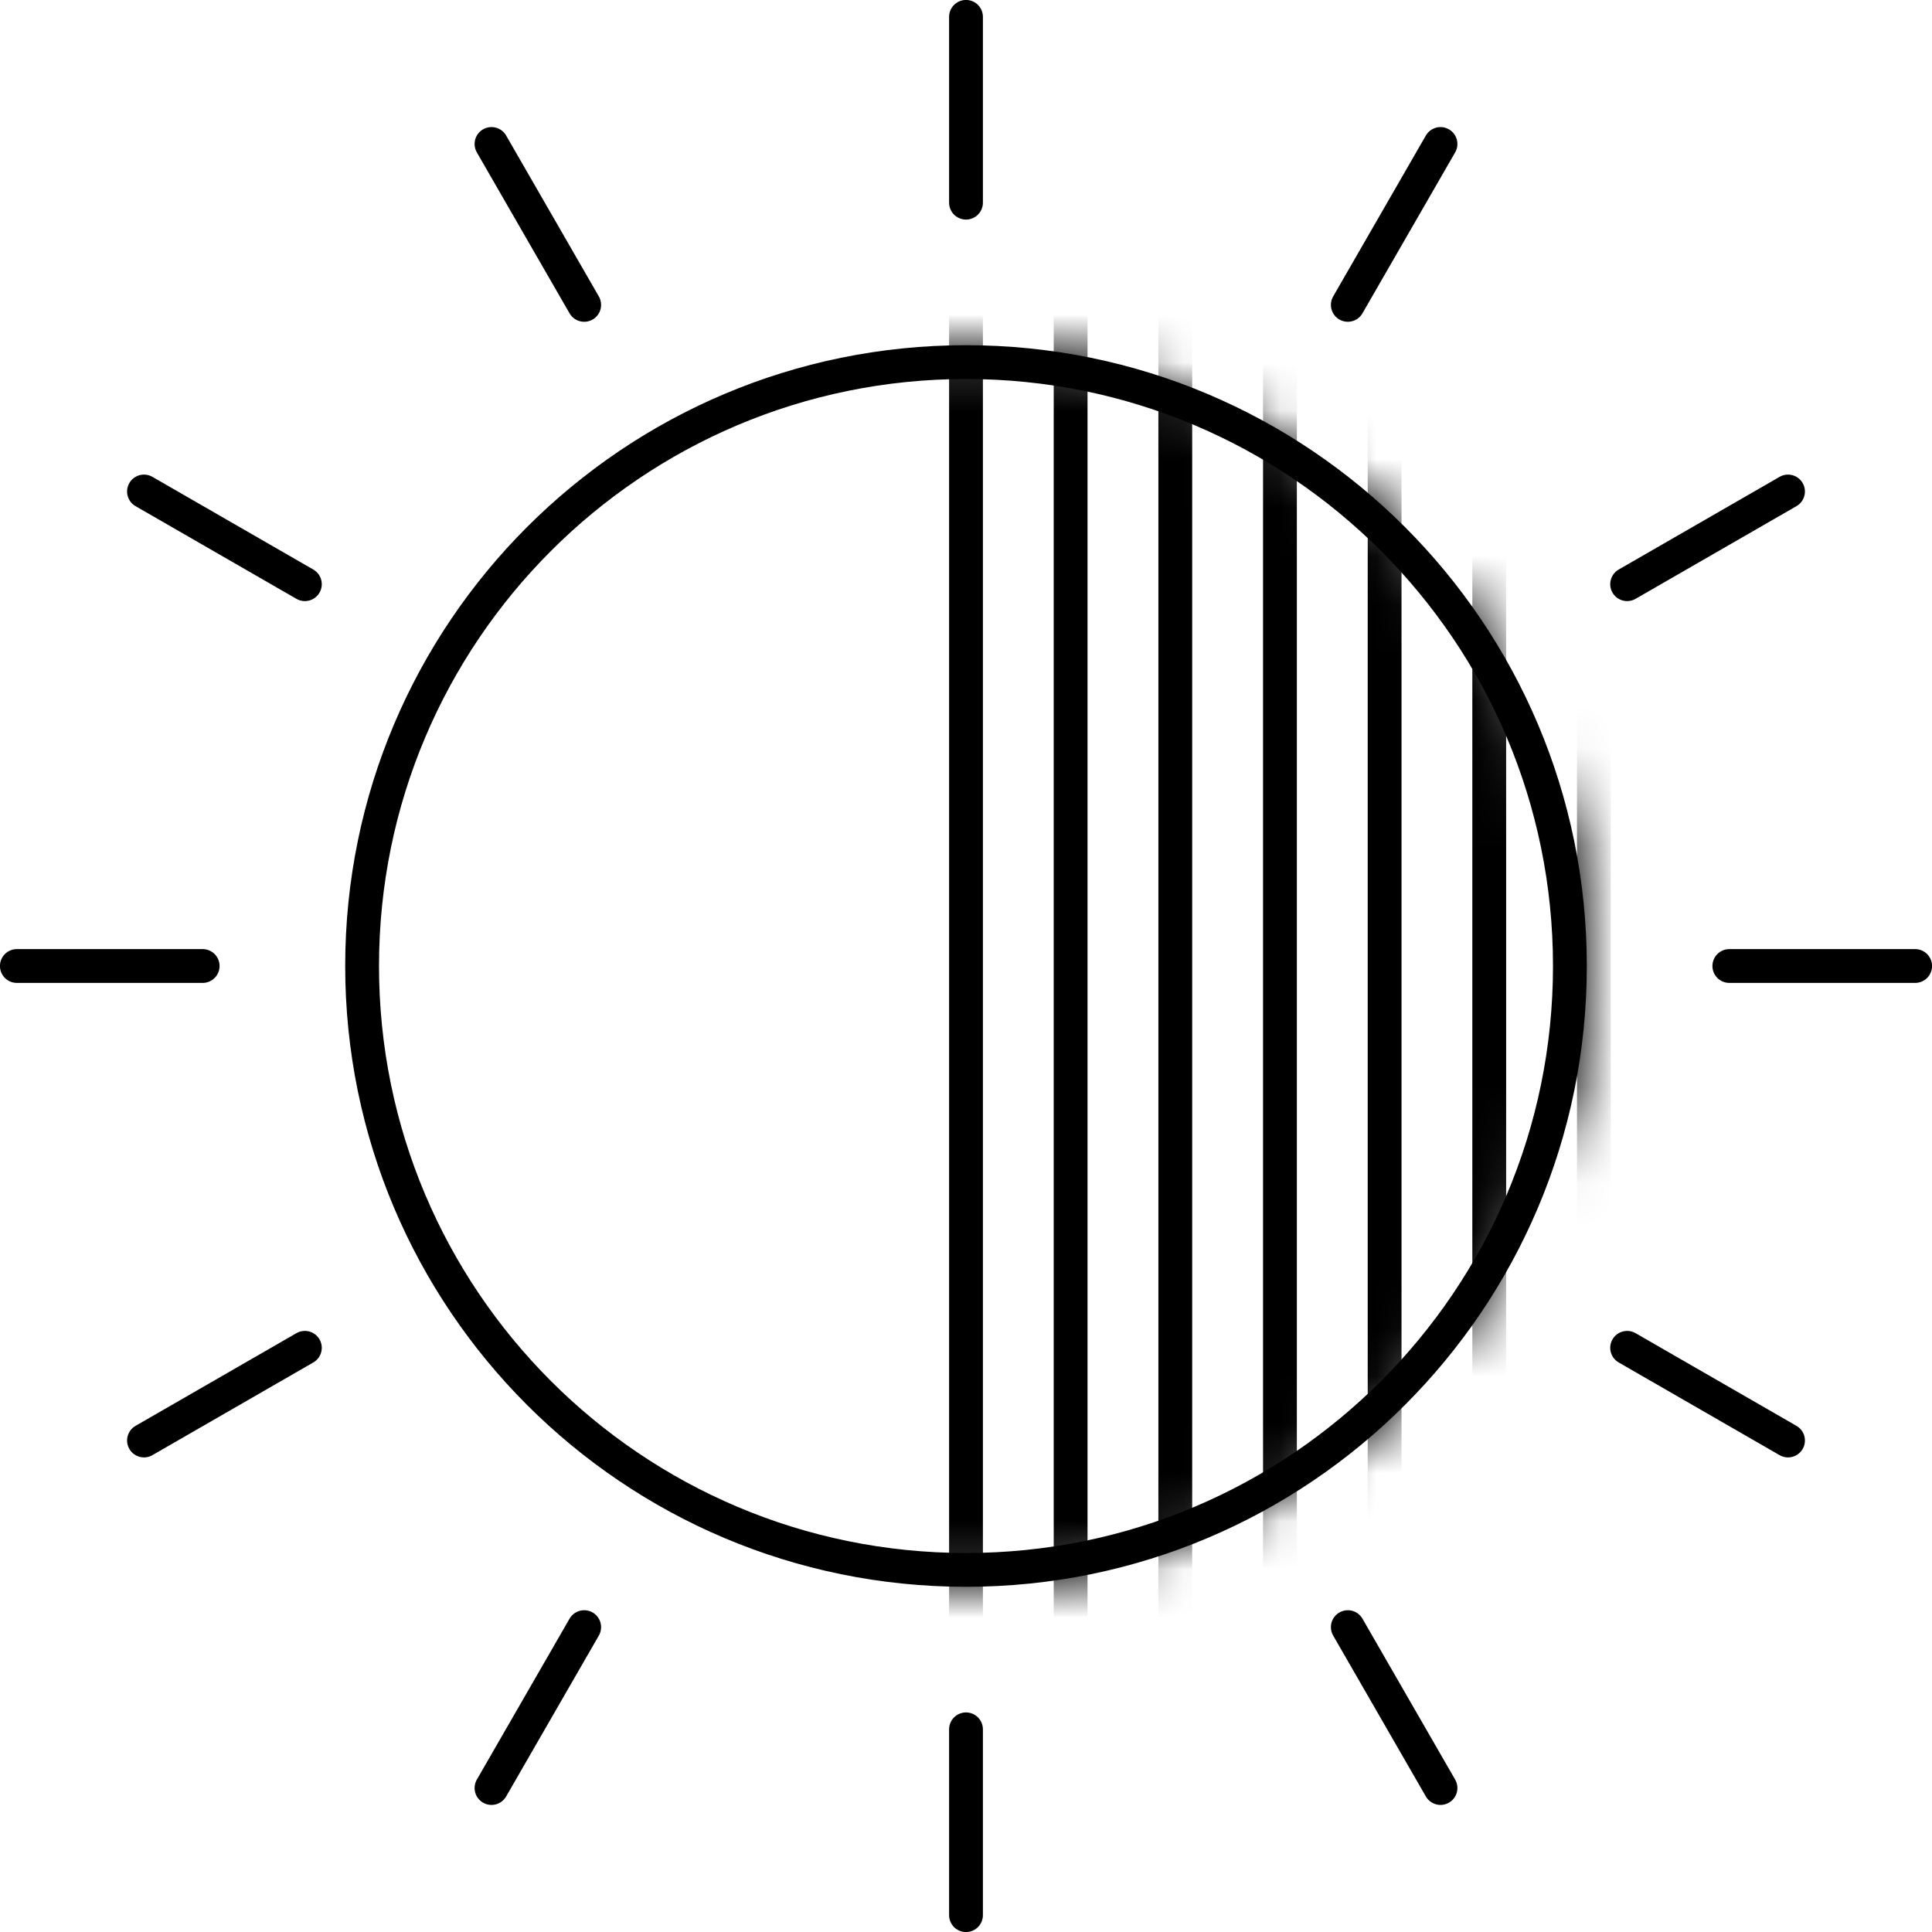 <svg width="40" height="40" viewBox="0 0 40 40" fill="none" xmlns="http://www.w3.org/2000/svg">
<g clip-path="url(#clip0_1435_5351)">
<mask id="mask0_1435_5351" style="mask-type:alpha" maskUnits="userSpaceOnUse" x="7" y="7" width="26" height="26">
<path fill-rule="evenodd" clip-rule="evenodd" d="M20 7.497C26.904 7.497 32.503 13.095 32.503 20C32.503 26.904 26.904 32.503 20 32.503C13.095 32.503 7.497 26.904 7.497 20C7.497 13.095 13.095 7.497 20 7.497Z" fill="#D9D9D9" stroke="black" stroke-width="0.7" stroke-miterlimit="2.613" stroke-linecap="round" stroke-linejoin="round"/>
</mask>
<g mask="url(#mask0_1435_5351)">
<path d="M20 3.098V36.901" stroke="black" stroke-width="0.7" stroke-miterlimit="2.613" stroke-linecap="round" stroke-linejoin="round"/>
<path d="M22.166 3.098V36.901" stroke="black" stroke-width="0.7" stroke-miterlimit="2.613" stroke-linecap="round" stroke-linejoin="round"/>
<path d="M24.333 3.098V36.901" stroke="black" stroke-width="0.7" stroke-miterlimit="2.613" stroke-linecap="round" stroke-linejoin="round"/>
<path d="M26.5 3.098V36.901" stroke="black" stroke-width="0.7" stroke-miterlimit="2.613" stroke-linecap="round" stroke-linejoin="round"/>
<path d="M28.667 3.098V36.901" stroke="black" stroke-width="0.7" stroke-miterlimit="2.613" stroke-linecap="round" stroke-linejoin="round"/>
<path d="M30.833 3.098V36.901" stroke="black" stroke-width="0.7" stroke-miterlimit="2.613" stroke-linecap="round" stroke-linejoin="round"/>
<path d="M33 3.098V36.901" stroke="black" stroke-width="0.7" stroke-miterlimit="2.613" stroke-linecap="round" stroke-linejoin="round"/>
</g>
<path fill-rule="evenodd" clip-rule="evenodd" d="M20 7.497C26.904 7.497 32.503 13.096 32.503 20C32.503 26.904 26.904 32.503 20 32.503C13.095 32.503 7.497 26.904 7.497 20C7.497 13.096 13.095 7.497 20 7.497V7.497Z" stroke="black" stroke-width="0.7" stroke-miterlimit="2.613" stroke-linecap="round" stroke-linejoin="round"/>
<path d="M20 4.196V0.349" stroke="black" stroke-width="0.7" stroke-miterlimit="2.613" stroke-linecap="round" stroke-linejoin="round"/>
<path d="M20 39.651V35.804" stroke="black" stroke-width="0.7" stroke-miterlimit="2.613" stroke-linecap="round" stroke-linejoin="round"/>
<path d="M27.905 6.312L29.824 2.981" stroke="black" stroke-width="0.7" stroke-miterlimit="2.613" stroke-linecap="round" stroke-linejoin="round"/>
<path d="M10.176 37.019L12.095 33.688" stroke="black" stroke-width="0.7" stroke-miterlimit="2.613" stroke-linecap="round" stroke-linejoin="round"/>
<path d="M33.688 12.095L37.019 10.176" stroke="black" stroke-width="0.7" stroke-miterlimit="2.613" stroke-linecap="round" stroke-linejoin="round"/>
<path d="M2.981 29.824L6.312 27.905" stroke="black" stroke-width="0.7" stroke-miterlimit="2.613" stroke-linecap="round" stroke-linejoin="round"/>
<path d="M35.804 20H39.651" stroke="black" stroke-width="0.7" stroke-miterlimit="2.613" stroke-linecap="round" stroke-linejoin="round"/>
<path d="M0.349 20H4.196" stroke="black" stroke-width="0.7" stroke-miterlimit="2.613" stroke-linecap="round" stroke-linejoin="round"/>
<path d="M33.688 27.905L37.019 29.824" stroke="black" stroke-width="0.7" stroke-miterlimit="2.613" stroke-linecap="round" stroke-linejoin="round"/>
<path d="M2.981 10.176L6.312 12.095" stroke="black" stroke-width="0.7" stroke-miterlimit="2.613" stroke-linecap="round" stroke-linejoin="round"/>
<path d="M27.905 33.688L29.824 37.019" stroke="black" stroke-width="0.7" stroke-miterlimit="2.613" stroke-linecap="round" stroke-linejoin="round"/>
<path d="M10.176 2.981L12.095 6.312" stroke="black" stroke-width="0.7" stroke-miterlimit="2.613" stroke-linecap="round" stroke-linejoin="round"/>
</g>
<defs>
<clipPath id="clip0_1435_5351">
<rect width="40" height="40" fill="white"/>
</clipPath>
</defs>
</svg>
